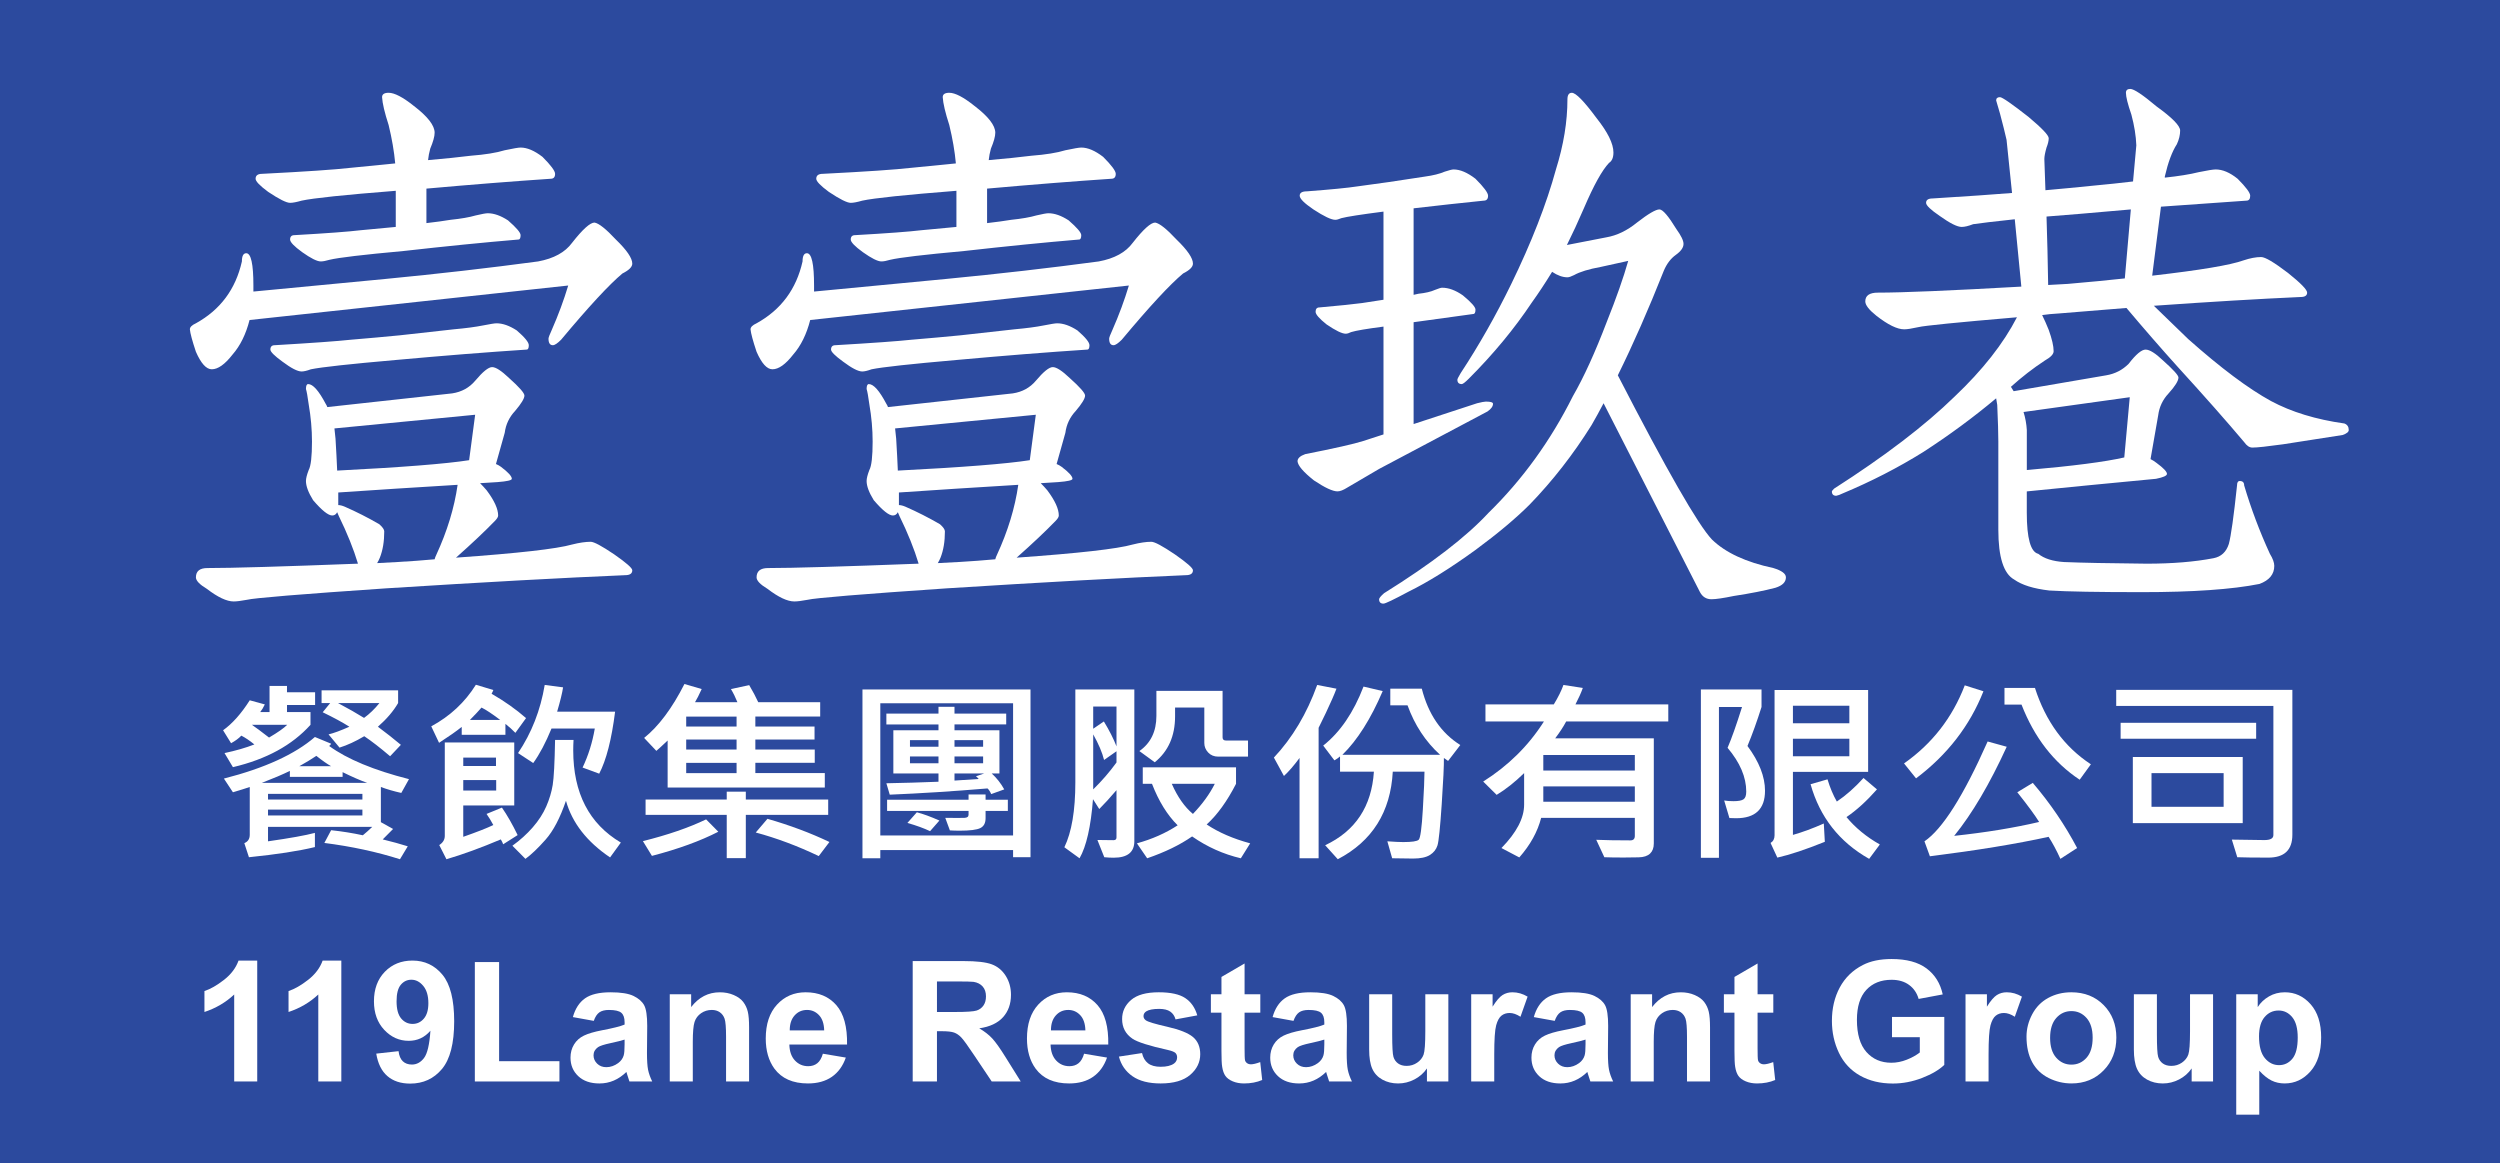<?xml version="1.0" encoding="utf-8"?>
<!-- Generator: Adobe Illustrator 16.0.0, SVG Export Plug-In . SVG Version: 6.00 Build 0)  -->
<!DOCTYPE svg PUBLIC "-//W3C//DTD SVG 1.1//EN" "http://www.w3.org/Graphics/SVG/1.1/DTD/svg11.dtd">
<svg version="1.1" id="圖層_1" xmlns="http://www.w3.org/2000/svg" xmlns:xlink="http://www.w3.org/1999/xlink" x="0px" y="0px"
	 width="267.542px" height="124.5px" viewBox="0 0 267.542 124.5" enable-background="new 0 0 267.542 124.5" xml:space="preserve">
<rect fill="#2C4A9E" width="267.542" height="124.5"/>
<g>
	<g>
		<path fill="#FFFFFF" d="M26.356,27.099c0.507,0,0.762,1.153,0.762,3.457v0.645l14.121-1.348
			c5.664-0.546,11.113-1.172,16.348-1.875c1.679-0.312,2.89-0.976,3.633-1.992c1.132-1.445,1.934-2.168,2.402-2.168
			c0.469,0.079,1.23,0.684,2.285,1.816c1.172,1.133,1.758,1.992,1.758,2.578c0,0.352-0.352,0.703-1.055,1.055
			c-1.406,1.172-3.594,3.536-6.563,7.09c-0.391,0.391-0.684,0.586-0.879,0.586c-0.313,0-0.469-0.234-0.469-0.703
			c0-0.117,0.117-0.429,0.352-0.938c0.703-1.601,1.289-3.183,1.758-4.746l-34.102,3.691c-0.391,1.523-0.996,2.754-1.816,3.691
			c-0.82,1.055-1.563,1.582-2.227,1.582c-0.586,0-1.153-0.625-1.699-1.875c-0.391-1.172-0.606-1.972-0.645-2.402
			c0-0.234,0.214-0.449,0.645-0.645c2.617-1.445,4.257-3.652,4.922-6.621C25.888,27.392,26.043,27.099,26.356,27.099z
			 M32.978,41.103c0.507,0,1.132,0.703,1.875,2.109c0.078,0.117,0.136,0.234,0.176,0.352l13.359-1.465
			c1.015-0.156,1.835-0.605,2.461-1.348c0.82-0.976,1.425-1.465,1.816-1.465c0.39,0,0.996,0.391,1.816,1.172
			c1.093,0.977,1.641,1.602,1.641,1.875c0,0.313-0.333,0.86-0.996,1.641c-0.625,0.665-0.996,1.446-1.113,2.344l-0.938,3.34
			c0.195,0.079,0.371,0.176,0.527,0.293c0.781,0.586,1.172,1.016,1.172,1.289c0,0.157-0.508,0.274-1.523,0.352
			c-0.625,0.04-1.25,0.079-1.875,0.117c0.234,0.234,0.469,0.489,0.703,0.762c0.82,1.094,1.23,1.992,1.23,2.695
			c0,0.157-0.117,0.352-0.352,0.586c-1.055,1.093-2.442,2.402-4.16,3.926c6.64-0.469,10.781-0.938,12.422-1.406
			c0.781-0.196,1.445-0.293,1.992-0.293c0.352,0,1.191,0.449,2.52,1.348c1.289,0.898,1.934,1.465,1.934,1.699
			c0,0.352-0.254,0.527-0.762,0.527c-6.524,0.273-15.04,0.742-25.547,1.406c-9.18,0.625-14.161,1.035-14.941,1.23
			c-0.625,0.117-1.094,0.176-1.406,0.176c-0.743,0-1.699-0.45-2.871-1.348c-0.782-0.469-1.172-0.879-1.172-1.23
			c0-0.665,0.41-0.996,1.23-0.996c2.617,0,7.988-0.157,16.113-0.469c-0.469-1.563-1.153-3.262-2.051-5.098
			c-0.079-0.195-0.137-0.332-0.176-0.41c-0.117,0.234-0.293,0.352-0.527,0.352c-0.43,0-1.113-0.546-2.051-1.641
			c-0.508-0.82-0.762-1.503-0.762-2.051c0-0.273,0.097-0.664,0.293-1.172c0.234-0.429,0.352-1.445,0.352-3.047
			c0-1.289-0.117-2.617-0.352-3.984c-0.117-0.859-0.215-1.406-0.293-1.641C32.743,41.279,32.821,41.103,32.978,41.103z
			 M55.712,15.791c0.703,0,1.484,0.333,2.344,0.996c0.898,0.899,1.348,1.504,1.348,1.816c0,0.352-0.157,0.527-0.469,0.527
			c-4.063,0.274-8.496,0.625-13.301,1.055v3.691c1.015-0.117,1.875-0.234,2.578-0.352c1.132-0.117,2.031-0.273,2.695-0.469
			c0.664-0.156,1.093-0.234,1.289-0.234c0.664,0,1.386,0.254,2.168,0.762c0.898,0.782,1.348,1.309,1.348,1.582
			c0,0.313-0.079,0.469-0.234,0.469c-3.711,0.313-7.813,0.723-12.305,1.23c-4.297,0.391-6.934,0.703-7.91,0.938
			c-0.391,0.117-0.703,0.176-0.938,0.176c-0.391,0-1.055-0.332-1.992-0.996c-0.86-0.625-1.289-1.074-1.289-1.348
			c0-0.312,0.156-0.469,0.469-0.469c3.437-0.195,5.801-0.371,7.09-0.527c1.328-0.117,2.578-0.234,3.75-0.352v-3.867
			c-5.469,0.43-8.829,0.782-10.078,1.055c-0.547,0.157-0.958,0.234-1.23,0.234c-0.391,0-1.172-0.39-2.344-1.172
			c-0.899-0.664-1.348-1.132-1.348-1.406c0-0.352,0.234-0.527,0.703-0.527c4.609-0.234,7.773-0.449,9.492-0.645
			c1.679-0.156,3.261-0.312,4.746-0.469c-0.117-1.289-0.352-2.656-0.703-4.102c-0.43-1.328-0.665-2.324-0.703-2.988
			c0-0.312,0.234-0.469,0.703-0.469c0.625,0,1.523,0.469,2.695,1.406c1.484,1.133,2.227,2.09,2.227,2.871
			c0,0.391-0.157,0.958-0.469,1.699c-0.117,0.43-0.196,0.84-0.234,1.23c1.796-0.156,3.32-0.312,4.57-0.469
			c1.523-0.117,2.734-0.312,3.633-0.586C54.911,15.889,55.478,15.791,55.712,15.791z M53.134,34.599
			c0.664,0,1.386,0.254,2.168,0.762c0.859,0.743,1.289,1.27,1.289,1.582c0,0.313-0.079,0.469-0.234,0.469
			c-4.18,0.274-8.848,0.645-14.004,1.113c-4.922,0.43-7.95,0.762-9.082,0.996c-0.43,0.157-0.762,0.234-0.996,0.234
			c-0.43,0-1.113-0.352-2.051-1.055c-0.86-0.625-1.289-1.055-1.289-1.289c0-0.312,0.156-0.469,0.469-0.469
			c3.984-0.234,6.699-0.429,8.145-0.586c1.875-0.156,3.613-0.312,5.215-0.469c2.382-0.273,4.316-0.488,5.801-0.645
			c1.289-0.117,2.324-0.253,3.105-0.41C52.45,34.678,52.938,34.599,53.134,34.599z M36.083,50.361
			c6.914-0.352,11.621-0.722,14.121-1.113l0.645-4.863L35.79,45.849c0.039,0.391,0.078,0.762,0.117,1.113
			C35.985,48.251,36.043,49.385,36.083,50.361z M40.36,60.263c0.742-0.04,1.465-0.079,2.168-0.117
			c1.406-0.079,2.734-0.176,3.984-0.293c0.039-0.157,0.097-0.313,0.176-0.469c1.172-2.54,1.934-5.039,2.285-7.5
			c-4.532,0.274-8.789,0.547-12.773,0.82v1.348c0.195,0,0.429,0.059,0.703,0.176c1.25,0.547,2.48,1.172,3.691,1.875
			c0.352,0.312,0.527,0.566,0.527,0.762c0,1.093-0.157,2.031-0.469,2.813C40.575,59.872,40.478,60.067,40.36,60.263z"/>
		<path fill="#FFFFFF" d="M86.356,27.099c0.507,0,0.762,1.153,0.762,3.457v0.645l14.121-1.348
			c5.664-0.546,11.113-1.172,16.348-1.875c1.679-0.312,2.89-0.976,3.633-1.992c1.132-1.445,1.934-2.168,2.402-2.168
			c0.469,0.079,1.23,0.684,2.285,1.816c1.172,1.133,1.758,1.992,1.758,2.578c0,0.352-0.352,0.703-1.055,1.055
			c-1.406,1.172-3.594,3.536-6.563,7.09c-0.391,0.391-0.684,0.586-0.879,0.586c-0.313,0-0.469-0.234-0.469-0.703
			c0-0.117,0.117-0.429,0.352-0.938c0.703-1.601,1.289-3.183,1.758-4.746l-34.102,3.691c-0.391,1.523-0.996,2.754-1.816,3.691
			c-0.82,1.055-1.563,1.582-2.227,1.582c-0.586,0-1.153-0.625-1.699-1.875c-0.391-1.172-0.606-1.972-0.645-2.402
			c0-0.234,0.214-0.449,0.645-0.645c2.617-1.445,4.257-3.652,4.922-6.621C85.888,27.392,86.043,27.099,86.356,27.099z
			 M92.978,41.103c0.507,0,1.132,0.703,1.875,2.109c0.078,0.117,0.136,0.234,0.176,0.352l13.359-1.465
			c1.015-0.156,1.835-0.605,2.461-1.348c0.82-0.976,1.425-1.465,1.816-1.465c0.39,0,0.996,0.391,1.816,1.172
			c1.093,0.977,1.641,1.602,1.641,1.875c0,0.313-0.333,0.86-0.996,1.641c-0.625,0.665-0.996,1.446-1.113,2.344l-0.938,3.34
			c0.195,0.079,0.371,0.176,0.527,0.293c0.781,0.586,1.172,1.016,1.172,1.289c0,0.157-0.508,0.274-1.523,0.352
			c-0.625,0.04-1.25,0.079-1.875,0.117c0.234,0.234,0.469,0.489,0.703,0.762c0.82,1.094,1.23,1.992,1.23,2.695
			c0,0.157-0.117,0.352-0.352,0.586c-1.055,1.093-2.442,2.402-4.16,3.926c6.64-0.469,10.781-0.938,12.422-1.406
			c0.781-0.196,1.445-0.293,1.992-0.293c0.352,0,1.191,0.449,2.52,1.348c1.289,0.898,1.934,1.465,1.934,1.699
			c0,0.352-0.254,0.527-0.762,0.527c-6.524,0.273-15.04,0.742-25.547,1.406c-9.18,0.625-14.161,1.035-14.941,1.23
			c-0.625,0.117-1.094,0.176-1.406,0.176c-0.743,0-1.699-0.45-2.871-1.348c-0.782-0.469-1.172-0.879-1.172-1.23
			c0-0.665,0.41-0.996,1.23-0.996c2.617,0,7.988-0.157,16.113-0.469c-0.469-1.563-1.153-3.262-2.051-5.098
			c-0.079-0.195-0.137-0.332-0.176-0.41c-0.117,0.234-0.293,0.352-0.527,0.352c-0.43,0-1.113-0.546-2.051-1.641
			c-0.508-0.82-0.762-1.503-0.762-2.051c0-0.273,0.097-0.664,0.293-1.172c0.234-0.429,0.352-1.445,0.352-3.047
			c0-1.289-0.117-2.617-0.352-3.984c-0.117-0.859-0.215-1.406-0.293-1.641C92.743,41.279,92.821,41.103,92.978,41.103z
			 M115.712,15.791c0.703,0,1.484,0.333,2.344,0.996c0.898,0.899,1.348,1.504,1.348,1.816c0,0.352-0.157,0.527-0.469,0.527
			c-4.063,0.274-8.496,0.625-13.301,1.055v3.691c1.015-0.117,1.875-0.234,2.578-0.352c1.132-0.117,2.031-0.273,2.695-0.469
			c0.664-0.156,1.093-0.234,1.289-0.234c0.664,0,1.386,0.254,2.168,0.762c0.898,0.782,1.348,1.309,1.348,1.582
			c0,0.313-0.079,0.469-0.234,0.469c-3.711,0.313-7.813,0.723-12.305,1.23c-4.297,0.391-6.934,0.703-7.91,0.938
			c-0.391,0.117-0.703,0.176-0.938,0.176c-0.391,0-1.055-0.332-1.992-0.996c-0.86-0.625-1.289-1.074-1.289-1.348
			c0-0.312,0.156-0.469,0.469-0.469c3.437-0.195,5.801-0.371,7.09-0.527c1.328-0.117,2.578-0.234,3.75-0.352v-3.867
			c-5.469,0.43-8.829,0.782-10.078,1.055c-0.547,0.157-0.958,0.234-1.23,0.234c-0.391,0-1.172-0.39-2.344-1.172
			c-0.899-0.664-1.348-1.132-1.348-1.406c0-0.352,0.234-0.527,0.703-0.527c4.609-0.234,7.773-0.449,9.492-0.645
			c1.679-0.156,3.261-0.312,4.746-0.469c-0.117-1.289-0.352-2.656-0.703-4.102c-0.43-1.328-0.665-2.324-0.703-2.988
			c0-0.312,0.234-0.469,0.703-0.469c0.625,0,1.523,0.469,2.695,1.406c1.484,1.133,2.227,2.09,2.227,2.871
			c0,0.391-0.157,0.958-0.469,1.699c-0.117,0.43-0.196,0.84-0.234,1.23c1.796-0.156,3.32-0.312,4.57-0.469
			c1.523-0.117,2.734-0.312,3.633-0.586C114.911,15.889,115.478,15.791,115.712,15.791z M113.134,34.599
			c0.664,0,1.386,0.254,2.168,0.762c0.859,0.743,1.289,1.27,1.289,1.582c0,0.313-0.079,0.469-0.234,0.469
			c-4.18,0.274-8.848,0.645-14.004,1.113c-4.922,0.43-7.95,0.762-9.082,0.996c-0.43,0.157-0.762,0.234-0.996,0.234
			c-0.43,0-1.113-0.352-2.051-1.055c-0.86-0.625-1.289-1.055-1.289-1.289c0-0.312,0.156-0.469,0.469-0.469
			c3.984-0.234,6.699-0.429,8.145-0.586c1.875-0.156,3.613-0.312,5.215-0.469c2.382-0.273,4.316-0.488,5.801-0.645
			c1.289-0.117,2.324-0.253,3.105-0.41C112.45,34.678,112.938,34.599,113.134,34.599z M96.083,50.361
			c6.914-0.352,11.621-0.722,14.121-1.113l0.645-4.863L95.79,45.849c0.039,0.391,0.078,0.762,0.117,1.113
			C95.985,48.251,96.043,49.385,96.083,50.361z M100.36,60.263c0.742-0.04,1.465-0.079,2.168-0.117
			c1.406-0.079,2.734-0.176,3.984-0.293c0.039-0.157,0.097-0.313,0.176-0.469c1.172-2.54,1.934-5.039,2.285-7.5
			c-4.532,0.274-8.789,0.547-12.773,0.82v1.348c0.195,0,0.429,0.059,0.703,0.176c1.25,0.547,2.48,1.172,3.691,1.875
			c0.352,0.312,0.527,0.566,0.527,0.762c0,1.093-0.157,2.031-0.469,2.813C100.575,59.872,100.478,60.067,100.36,60.263z"/>
		<path fill="#FFFFFF" d="M155.556,18.134c0.703,0,1.484,0.333,2.344,0.996c0.898,0.899,1.348,1.504,1.348,1.816
			c0,0.352-0.157,0.527-0.469,0.527c-2.305,0.234-4.805,0.508-7.5,0.82v9.258c0.195-0.039,0.371-0.078,0.527-0.117
			c0.742-0.078,1.328-0.214,1.758-0.41c0.39-0.156,0.645-0.234,0.762-0.234c0.703,0,1.445,0.274,2.227,0.82
			c0.898,0.743,1.348,1.25,1.348,1.523c0,0.313-0.079,0.469-0.234,0.469c-1.954,0.274-4.083,0.567-6.387,0.879V45.38l6.797-2.227
			c0.469-0.117,0.781-0.176,0.938-0.176c0.507,0,0.762,0.079,0.762,0.234c0,0.274-0.196,0.547-0.586,0.82l-11.602,6.152
			c-1.446,0.86-2.578,1.523-3.398,1.992c-0.43,0.274-0.782,0.41-1.055,0.41c-0.508,0-1.348-0.39-2.52-1.172
			c-1.133-0.898-1.719-1.582-1.758-2.051c0-0.312,0.273-0.566,0.82-0.762c3.164-0.625,5.234-1.093,6.211-1.406l2.168-0.703V34.951
			c-1.797,0.234-2.95,0.43-3.457,0.586c-0.234,0.117-0.43,0.176-0.586,0.176c-0.391,0-1.075-0.332-2.051-0.996
			c-0.782-0.625-1.172-1.074-1.172-1.348c0-0.312,0.136-0.469,0.41-0.469c2.187-0.195,3.71-0.352,4.57-0.469
			c0.781-0.117,1.542-0.234,2.285-0.352v-9.434c-2.422,0.313-3.926,0.547-4.512,0.703c-0.274,0.117-0.489,0.176-0.645,0.176
			c-0.43,0-1.211-0.371-2.344-1.113c-0.977-0.664-1.465-1.152-1.465-1.465c0-0.312,0.253-0.469,0.762-0.469
			c2.578-0.195,4.375-0.371,5.391-0.527c1.172-0.156,2.304-0.312,3.398-0.469c1.601-0.234,2.89-0.429,3.867-0.586
			c0.859-0.117,1.562-0.293,2.109-0.527C155.087,18.213,155.399,18.134,155.556,18.134z M168.212,9.931
			c0.429,0,1.308,0.899,2.637,2.695c1.21,1.523,1.816,2.754,1.816,3.691c0,0.547-0.157,0.918-0.469,1.113
			c-0.743,0.782-1.641,2.402-2.695,4.863c-0.625,1.446-1.23,2.754-1.816,3.926c1.601-0.312,3.007-0.586,4.219-0.82
			c1.132-0.195,2.227-0.722,3.281-1.582c1.21-0.938,2.011-1.406,2.402-1.406c0.352,0,0.957,0.703,1.816,2.109
			c0.507,0.703,0.762,1.23,0.762,1.582c0,0.391-0.274,0.782-0.82,1.172c-0.547,0.391-0.977,0.958-1.289,1.699
			c-1.641,4.141-3.281,7.872-4.922,11.191c5.234,10.157,8.593,16.015,10.078,17.578c1.445,1.406,3.633,2.421,6.563,3.047
			c0.898,0.273,1.348,0.605,1.348,0.996c0,0.507-0.372,0.879-1.113,1.113c-1.172,0.312-2.657,0.605-4.453,0.879
			c-1.133,0.234-1.934,0.352-2.402,0.352c-0.547,0-0.958-0.254-1.23-0.762L171.61,43.154c-0.43,0.82-0.86,1.602-1.289,2.344
			c-1.954,3.125-4.16,5.958-6.621,8.496c-1.485,1.484-3.418,3.105-5.801,4.863c-2.695,1.953-5.079,3.437-7.148,4.453
			c-1.602,0.859-2.5,1.289-2.695,1.289c-0.313,0-0.469-0.157-0.469-0.469c0-0.117,0.176-0.333,0.527-0.645
			c5.078-3.164,8.808-6.035,11.191-8.613c3.633-3.554,6.64-7.714,9.023-12.48c1.172-2.031,2.382-4.688,3.633-7.969
			c1.015-2.539,1.777-4.707,2.285-6.504c-0.899,0.196-1.875,0.41-2.93,0.645c-1.289,0.234-2.247,0.527-2.871,0.879
			c-0.313,0.157-0.547,0.234-0.703,0.234c-0.508,0-1.055-0.195-1.641-0.586c-0.743,1.211-1.465,2.305-2.168,3.281
			c-1.875,2.813-4.122,5.528-6.738,8.145c-0.391,0.391-0.645,0.586-0.762,0.586c-0.313,0-0.469-0.156-0.469-0.469
			c0-0.078,0.117-0.312,0.352-0.703c1.953-2.968,3.75-6.132,5.391-9.492c2.187-4.492,3.789-8.593,4.805-12.305
			c0.82-2.617,1.23-5.117,1.23-7.5C167.743,10.166,167.899,9.931,168.212,9.931z"/>
		<path fill="#FFFFFF" d="M237.118,18.134c0.741,0,1.523,0.333,2.344,0.996c0.898,0.899,1.348,1.504,1.348,1.816
			c0,0.352-0.138,0.527-0.41,0.527c-2.892,0.196-5.938,0.41-9.141,0.645l-0.938,7.383c5.117-0.586,8.379-1.132,9.785-1.641
			c0.703-0.234,1.327-0.352,1.875-0.352c0.43,0,1.386,0.567,2.871,1.699c1.367,1.094,2.051,1.797,2.051,2.109
			c0,0.313-0.234,0.469-0.703,0.469c-4.375,0.196-9.609,0.508-15.703,0.938c1.133,1.094,2.363,2.285,3.691,3.574
			c3.477,3.086,6.425,5.293,8.848,6.621c2.188,1.172,4.805,1.973,7.852,2.402c0.313,0.117,0.469,0.352,0.469,0.703
			c0,0.196-0.215,0.372-0.645,0.527c-1.485,0.234-3.613,0.567-6.387,0.996c-1.68,0.234-2.774,0.352-3.281,0.352
			c-0.313,0-0.606-0.195-0.879-0.586c-1.875-2.227-4.239-4.902-7.09-8.027c-1.797-1.992-3.633-4.102-5.508-6.328
			c-2.344,0.196-4.746,0.391-7.207,0.586c-0.703,0.04-1.31,0.098-1.816,0.176c0.234,0.469,0.469,0.996,0.703,1.582
			c0.352,0.977,0.527,1.739,0.527,2.285c0,0.313-0.313,0.645-0.938,0.996c-1.251,0.82-2.461,1.758-3.633,2.813
			c0.117,0.196,0.214,0.352,0.293,0.469l9.902-1.699c0.938-0.156,1.737-0.566,2.402-1.23c0.781-1.015,1.386-1.523,1.816-1.523
			c0.43,0,1.055,0.391,1.875,1.172c1.093,0.977,1.641,1.582,1.641,1.816c0,0.352-0.352,0.918-1.055,1.699
			c-0.625,0.665-0.996,1.446-1.113,2.344l-0.82,4.688c0.234,0.117,0.448,0.254,0.645,0.41c0.741,0.547,1.113,0.938,1.113,1.172
			c0,0.196-0.391,0.372-1.172,0.527c-4.961,0.469-9.571,0.918-13.828,1.348v2.285c0,2.734,0.41,4.199,1.23,4.395
			c0.624,0.507,1.543,0.8,2.754,0.879c1.836,0.078,4.784,0.136,8.848,0.176c2.733,0,5.117-0.196,7.148-0.586
			c0.82-0.157,1.367-0.665,1.641-1.523c0.234-0.86,0.527-2.949,0.879-6.27c0-0.312,0.097-0.469,0.293-0.469
			c0.313,0,0.469,0.157,0.469,0.469c0.741,2.5,1.66,4.941,2.754,7.324c0.313,0.507,0.469,0.938,0.469,1.289
			c0,0.898-0.527,1.542-1.582,1.934c-2.93,0.586-7.129,0.879-12.598,0.879c-4.649,0-7.949-0.059-9.902-0.176
			c-1.68-0.196-2.93-0.586-3.75-1.172c-1.134-0.625-1.699-2.402-1.699-5.332v-9.434c0-0.859-0.039-2.168-0.117-3.926
			c-0.039-0.234-0.079-0.469-0.117-0.703c-2.423,2.032-5.02,3.946-7.793,5.742c-2.695,1.68-5.586,3.164-8.672,4.453
			c-0.234,0.117-0.45,0.196-0.645,0.234c-0.313,0-0.469-0.156-0.469-0.469c0-0.039,0.078-0.136,0.234-0.293
			c5.429-3.476,9.727-6.757,12.891-9.844c3.008-2.851,5.234-5.684,6.68-8.496c-6.407,0.547-9.923,0.899-10.547,1.055
			c-0.703,0.157-1.211,0.234-1.523,0.234c-0.743,0-1.739-0.488-2.988-1.465c-0.782-0.625-1.172-1.132-1.172-1.523
			c0-0.625,0.449-0.938,1.348-0.938c2.617,0,7.734-0.214,15.352-0.645c-0.234-2.5-0.469-4.902-0.703-7.207
			c-2.188,0.234-3.672,0.41-4.453,0.527c-0.508,0.196-0.918,0.293-1.23,0.293c-0.469,0-1.251-0.39-2.344-1.172
			c-0.977-0.664-1.465-1.132-1.465-1.406c0-0.312,0.234-0.469,0.703-0.469c3.75-0.234,6.582-0.429,8.496-0.586
			c-0.196-1.953-0.391-3.847-0.586-5.684c-0.156-0.703-0.391-1.641-0.703-2.813l-0.41-1.406c0-0.234,0.137-0.352,0.41-0.352
			c0.234,0,1.25,0.703,3.047,2.109c1.444,1.211,2.168,1.973,2.168,2.285c0,0.274-0.079,0.606-0.234,0.996
			c-0.156,0.547-0.234,0.958-0.234,1.23c0.038,1.055,0.078,2.168,0.117,3.34c1.758-0.156,3.398-0.312,4.922-0.469
			c1.679-0.156,3.164-0.312,4.453-0.469l0.352-3.867c-0.039-1.015-0.215-2.109-0.527-3.281c-0.391-1.132-0.586-1.914-0.586-2.344
			c0-0.273,0.155-0.41,0.469-0.41c0.39,0,1.327,0.625,2.813,1.875c1.679,1.211,2.52,2.071,2.52,2.578
			c0,0.469-0.117,0.958-0.352,1.465c-0.508,0.782-0.938,1.934-1.289,3.457v0.117c1.484-0.156,2.695-0.352,3.633-0.586
			C236.239,18.232,236.845,18.134,237.118,18.134z M216.552,44.091c0.195,0.625,0.313,1.27,0.352,1.934v4.277
			c4.922-0.429,8.398-0.879,10.43-1.348l0.586-6.445L216.552,44.091z M219.188,30.498c0.781-0.039,1.484-0.078,2.109-0.117
			c2.265-0.195,4.297-0.39,6.094-0.586l0.645-7.383c-1.758,0.157-3.555,0.313-5.391,0.469c-1.328,0.117-2.54,0.215-3.633,0.293
			C219.091,25.596,219.149,28.037,219.188,30.498z"/>
	</g>
</g>
<g>
	<g>
		<path fill="#FFFFFF" d="M33.722,75.444h-3.008v0.759h2.514v1.364c-1.961,2.181-4.729,3.691-8.301,4.532l-0.9-1.507
			c1.193-0.253,2.258-0.561,3.195-0.923c-0.49-0.403-0.955-0.718-1.395-0.943c-0.271,0.287-0.637,0.557-1.098,0.81l-0.856-1.384
			c1.002-0.718,1.954-1.788,2.854-3.209l1.614,0.441c-0.154,0.328-0.318,0.602-0.494,0.82h0.999v-2.799h1.867v0.677h3.008V75.444z
			 M43.768,83.381l-0.823,1.477c-0.798-0.178-1.526-0.39-2.185-0.636v3.763l1.307,0.728l-1.109,1.118
			c1.01,0.246,1.903,0.492,2.679,0.738l-0.834,1.384c-2.496-0.793-5.193-1.374-8.092-1.743l0.725-1.364
			c1.156,0.123,2.288,0.304,3.393,0.543c0.344-0.28,0.681-0.581,1.01-0.902H28.682v1.548c2.35-0.335,4.022-0.636,5.018-0.902v1.518
			c-1.742,0.424-4.095,0.786-7.06,1.087l-0.494-1.507c0.388-0.157,0.582-0.458,0.582-0.902v-5.106
			c-0.461,0.157-1.062,0.345-1.801,0.564l-0.966-1.466c4.355-1.114,7.602-2.598,9.739-4.45l1.735,0.718
			c-0.015,0.055-0.084,0.137-0.208,0.246C37.158,81.241,40.006,82.424,43.768,83.381z M30.735,77.567h-3.777
			c0.366,0.246,0.978,0.701,1.834,1.364C29.736,78.377,30.384,77.922,30.735,77.567z M39.299,83.781
			c-0.732-0.26-1.61-0.643-2.635-1.148v0.502h-5.644v-0.636c-0.747,0.369-1.75,0.796-3.008,1.282H39.299z M38.783,85.565V84.96
			H28.682v0.605H38.783z M38.783,87.267v-0.625H28.682v0.625H38.783z M35.435,81.997c-0.417-0.232-0.944-0.602-1.581-1.107
			c-0.461,0.314-1.069,0.684-1.823,1.107H35.435z M42.901,79.71l-1.153,1.22c-1.076-0.916-1.999-1.63-2.767-2.143
			c-0.93,0.554-1.812,0.96-2.646,1.22l-1.175-1.415c0.549-0.13,1.292-0.403,2.229-0.82c-0.718-0.458-1.669-0.974-2.855-1.548
			l0.802-0.984h-0.922v-1.364h8.191v1.364c-0.505,0.868-1.227,1.712-2.163,2.533C41.349,78.449,42.168,79.095,42.901,79.71z
			 M40.606,75.239H36.17c1.12,0.595,2.049,1.125,2.789,1.589C39.552,76.398,40.101,75.868,40.606,75.239z"/>
		<path fill="#FFFFFF" d="M56.296,76.849l-1.142,1.579c-0.292-0.308-0.647-0.629-1.065-0.964v1.169h-4.677v-0.841
			c-0.571,0.458-1.38,1.025-2.426,1.702l-0.834-1.764c2.013-1.087,3.604-2.57,4.776-4.45l1.867,0.564
			c-0.044,0.123-0.106,0.256-0.187,0.4C53.998,75.044,55.227,75.913,56.296,76.849z M55.396,89.369l-1.548,0.984
			c-0.052-0.157-0.136-0.332-0.253-0.523c-2.115,0.896-4.055,1.603-5.819,2.123l-0.769-1.518c0.396-0.253,0.593-0.581,0.593-0.984
			v-9.998h7.433v6.747h-5.457v3.353c1.464-0.513,2.537-0.933,3.217-1.261c-0.227-0.431-0.469-0.827-0.725-1.189l1.647-0.677
			C54.279,87.24,54.839,88.221,55.396,89.369z M53.079,81.976v-0.902h-3.502v0.902H53.079z M53.101,84.601v-1.118h-3.524v1.118
			H53.101z M53.529,77.044c-0.856-0.649-1.522-1.09-1.998-1.323c-0.286,0.335-0.699,0.776-1.241,1.323H53.529z M66.441,90.169
			l-1.153,1.589c-2.481-1.675-4.055-3.695-4.721-6.06c-0.629,1.839-1.354,3.222-2.174,4.148c-0.82,0.926-1.541,1.615-2.163,2.066
			l-1.395-1.405c0.82-0.588,1.544-1.242,2.174-1.964c0.629-0.721,1.112-1.468,1.449-2.24c0.336-0.772,0.567-1.54,0.691-2.302
			s0.209-2.367,0.253-4.814h1.976c-0.022,0.383-0.033,0.755-0.033,1.118C61.347,84.871,63.044,88.159,66.441,90.169z M65.826,76.162
			c-0.373,2.967-0.94,5.178-1.702,6.634l-1.779-0.656c0.615-1.285,1.05-2.676,1.307-4.173h-4.633
			c-0.623,1.518-1.274,2.748-1.955,3.691l-1.625-1.066c1.449-2.153,2.401-4.583,2.854-7.291l1.966,0.256
			c-0.088,0.595-0.3,1.463-0.637,2.604H65.826z"/>
		<path fill="#FFFFFF" d="M76.872,89.01c-1.932,0.991-4.3,1.853-7.104,2.584l-0.966-1.579c2.679-0.67,4.934-1.446,6.763-2.328
			L76.872,89.01z M88.269,84.283H71.448v-5.035c-0.717,0.677-1.12,1.046-1.208,1.107l-1.307-1.384
			c1.559-1.251,2.997-3.175,4.315-5.773l1.845,0.543c-0.293,0.643-0.531,1.111-0.714,1.405h4.535
			c-0.198-0.499-0.428-0.967-0.692-1.405l1.955-0.42c0.402,0.684,0.725,1.292,0.966,1.825h6.631v1.538h-6.939v1.066h6.335v1.395
			h-6.335v1.066h6.357v1.425h-6.357v1.097h7.433V84.283z M88.631,87.206h-8.816v4.625h-2.042v-4.625h-8.685v-1.641h8.685v-0.841
			h2.042v0.841h8.816V87.206z M78.826,77.751v-1.066h-5.391v1.066H78.826z M78.826,80.212v-1.066h-5.391v1.066H78.826z
			 M78.826,82.735v-1.097h-5.391v1.097H78.826z M88.763,90.107l-1.142,1.507c-2.262-1.08-4.509-1.921-6.742-2.522l1.251-1.466
			C84.532,88.316,86.743,89.144,88.763,90.107z"/>
		<path fill="#FFFFFF" d="M110.283,91.738h-1.866v-0.769H94.208v0.882h-1.91V73.783h17.984V91.738z M108.417,89.41V75.26H94.208
			v14.15H108.417z M107.681,77.526h-5.534v0.625h4.809v4.625h-0.824c0.527,0.479,0.974,1.046,1.34,1.702l-1.395,0.502
			c-0.125-0.28-0.256-0.482-0.396-0.605c-3.674,0.308-7.162,0.53-10.463,0.667l-0.362-1.22c1.837-0.034,3.696-0.089,5.578-0.164
			v-0.882h-4.831v-4.625h4.831v-0.625h-5.578v-1.159h5.578v-0.728h1.713v0.728h5.534V77.526z M107.856,86.785h-2.383v0.779
			c0,0.52-0.188,0.872-0.565,1.056s-1.111,0.277-2.201,0.277c-0.388,0-0.74-0.01-1.054-0.031l-0.494-1.343
			c1.098,0.014,1.788,0.014,2.07,0s0.423-0.126,0.423-0.338v-0.4h-8.718v-1.2h8.718v-0.564h1.822v0.564h2.383V86.785z
			 M100.533,87.811l-0.999,1.138c-0.644-0.308-1.453-0.602-2.426-0.882l1.01-1.138C98.783,87.1,99.589,87.394,100.533,87.811z
			 M100.434,79.915v-0.708h-3.052v0.708H100.434z M100.434,81.679v-0.728h-3.052v0.728H100.434z M105.21,79.915v-0.708h-3.063v0.708
			H105.21z M105.21,81.679v-0.728h-3.063v0.728H105.21z M105.32,82.776h-3.173v0.759l2.591-0.174
			c-0.117-0.137-0.216-0.232-0.296-0.287L105.32,82.776z"/>
		<path fill="#FFFFFF" d="M121.394,90.015c0,1.183-0.735,1.774-2.207,1.774c-0.322,0-0.659-0.017-1.01-0.051l-0.736-1.846
			c0.271,0.014,0.846,0.021,1.724,0.021c0.212,0,0.318-0.096,0.318-0.287V84.56c-0.688,0.807-1.303,1.48-1.845,2.02l-0.67-1.056
			c-0.227,2.939-0.706,5.048-1.438,6.327l-1.625-1.179c0.783-1.62,1.175-3.938,1.175-6.952v-9.936h6.313V90.015z M119.484,79.874
			v-4.266h-2.493v2.379l1.142-0.779C118.726,78.186,119.176,79.074,119.484,79.874z M119.484,81.597v-1.2l-1.329,0.933
			c-0.198-0.8-0.586-1.712-1.164-2.738v5.886C117.921,83.569,118.752,82.608,119.484,81.597z M133.791,90.251l-1,1.6
			c-1.866-0.438-3.605-1.217-5.215-2.338c-1.295,0.902-2.898,1.682-4.809,2.338l-1.098-1.6c1.617-0.444,3.07-1.087,4.359-1.928
			c-1.105-1.094-2.021-2.574-2.745-4.44h-0.988V82.12h9.98v1.764c-0.952,1.859-1.998,3.309-3.14,4.348
			C130.416,89.085,131.968,89.759,133.791,90.251z M133.56,80.971h-3.195c-0.439,0-0.796-0.147-1.071-0.441
			c-0.274-0.294-0.412-0.632-0.412-1.015v-3.794h-3.129v0.943c0,2.099-0.725,3.736-2.174,4.912l-1.647-1.2
			c1.215-0.848,1.823-2.105,1.823-3.773v-2.666h7.082v4.973c0,0.226,0.121,0.338,0.362,0.338h2.36V80.971z M130.002,83.883h-4.601
			c0.615,1.401,1.369,2.475,2.262,3.22C128.674,86.05,129.453,84.977,130.002,83.883z"/>
		<path fill="#FFFFFF" d="M143.024,73.701c-0.241,0.643-0.619,1.504-1.131,2.584l-0.779,1.6v13.966h-2.042V81.115
			c-0.6,0.813-1.156,1.456-1.669,1.928l-1.076-1.969c1.983-2.112,3.528-4.703,4.633-7.772L143.024,73.701z M156.277,79.73
			l-1.307,1.702l-0.45-0.318c0.015,0.772-0.063,2.418-0.231,4.938s-0.32,3.994-0.456,4.424c-0.135,0.431-0.406,0.772-0.813,1.025
			s-1.004,0.379-1.795,0.379c-0.454,0-1.201-0.01-2.24-0.031l-0.516-1.815c0.739,0.055,1.307,0.082,1.702,0.082
			c0.922,0,1.473-0.082,1.652-0.246s0.328-1.248,0.445-3.25s0.176-3.35,0.176-4.04h-3.393c-0.234,4.32-2.196,7.444-5.885,9.372
			l-1.351-1.497c3.235-1.524,4.974-4.149,5.215-7.875h-3.624v-1.63c-0.139,0.13-0.34,0.27-0.604,0.42l-1.197-1.579
			c1.808-1.429,3.246-3.534,4.315-6.316l2.053,0.482c-1.274,2.98-2.712,5.253-4.315,6.819h10.453
			c-1.559-1.422-2.72-3.186-3.48-5.291h-1.845v-1.784h3.371C152.855,76.436,154.228,78.445,156.277,79.73z"/>
		<path fill="#FFFFFF" d="M178.533,77.208h-10.925c-0.292,0.554-0.685,1.155-1.175,1.805h10.552v11.259
			c0,0.465-0.134,0.824-0.401,1.077s-0.672,0.386-1.213,0.4s-1.076,0.021-1.603,0.021c-0.842,0-1.533-0.01-2.075-0.031l-0.867-1.866
			c0.951,0.041,2.17,0.062,3.656,0.062c0.314,0,0.472-0.161,0.472-0.482v-1.928h-10.024c-0.381,1.483-1.16,2.895-2.339,4.235
			l-1.911-1.005c1.618-1.654,2.427-3.203,2.427-4.645v-3.374c-0.996,0.971-1.977,1.747-2.942,2.328l-1.438-1.425
			c2.686-1.695,4.853-3.838,6.5-6.429h-6.258v-1.825h7.313c0.476-0.786,0.819-1.48,1.032-2.082l2.075,0.318
			c-0.19,0.533-0.454,1.121-0.791,1.764h9.937V77.208z M174.954,82.458v-1.661h-9.794v1.661H174.954z M174.954,85.801V84.16h-9.794
			v1.641H174.954z"/>
		<path fill="#FFFFFF" d="M187.009,79.833c1.251,1.688,1.877,3.285,1.877,4.789c0,1.962-1.032,2.943-3.096,2.943
			c-0.22,0-0.458-0.007-0.714-0.021l-0.56-1.876c0.286,0.048,0.619,0.072,1,0.072c0.527,0,0.885-0.068,1.076-0.205
			s0.286-0.41,0.286-0.82c0-1.545-0.666-3.107-1.999-4.686c0.425-0.978,0.94-2.434,1.548-4.368h-2.471v16.14h-1.932V73.783h6.489
			v1.876C188.03,77.191,187.529,78.582,187.009,79.833z M199.921,82.602h-8.048v6.747c1.032-0.294,2.134-0.701,3.305-1.22
			l0.109,1.958c-2.027,0.82-3.722,1.384-5.083,1.692l-0.725-1.569c0.286-0.171,0.428-0.444,0.428-0.82V73.845h10.014V82.602z
			 M197.912,77.403v-1.876h-6.039v1.876H197.912z M197.912,80.93v-1.876h-6.039v1.876H197.912z M201.173,90.374l-1.142,1.538
			c-3.192-1.805-5.281-4.467-6.27-7.988l1.812-0.523c0.271,0.896,0.604,1.688,0.999,2.379c0.974-0.656,1.925-1.497,2.855-2.522
			l1.438,1.22c-1.113,1.258-2.2,2.246-3.261,2.963C198.549,88.583,199.738,89.561,201.173,90.374z"/>
		<path fill="#FFFFFF" d="M212.262,73.978c-1.464,3.698-3.869,6.805-7.213,9.321l-1.285-1.6c3.008-2.112,5.175-4.898,6.5-8.357
			L212.262,73.978z M222.287,90.753l-1.79,1.159c-0.417-0.916-0.838-1.702-1.263-2.358c-3.462,0.759-7.697,1.453-12.704,2.082
			l-0.582-1.6c1.925-1.299,4.179-4.86,6.763-10.685l2.042,0.564c-1.823,3.985-3.697,7.164-5.622,9.536
			c3.374-0.362,6.405-0.858,9.091-1.487c-0.454-0.731-1.233-1.791-2.338-3.179l1.658-1.005
			C219.41,85.968,220.991,88.292,222.287,90.753z M223.758,81.792l-1.197,1.651c-2.781-1.839-4.856-4.519-6.225-8.039h-1.823v-1.784
			h3.261C218.923,77.201,220.918,79.925,223.758,81.792z"/>
		<path fill="#FFFFFF" d="M245.322,89.328c0,1.634-0.856,2.451-2.569,2.451c-1.515,0-2.624-0.014-3.327-0.041l-0.582-1.887
			c1.669,0.034,2.829,0.051,3.48,0.051c0.644,0,0.966-0.178,0.966-0.533V75.547H226.47v-1.723h18.852V89.328z M241.446,79.054
			h-14.504v-1.702h14.504V79.054z M240.008,88.087h-11.759v-7.075h11.759V88.087z M237.966,86.344v-3.609h-7.719v3.609H237.966z"/>
	</g>
</g>
<g>
	<g>
		<path fill="#FFFFFF" d="M27.528,115.736h-2.465v-9.308c-0.9,0.844-1.962,1.468-3.184,1.872v-2.241
			c0.643-0.211,1.342-0.611,2.097-1.2c0.754-0.589,1.271-1.276,1.552-2.061h2V115.736z"/>
		<path fill="#FFFFFF" d="M36.528,115.736h-2.465v-9.308c-0.9,0.844-1.962,1.468-3.184,1.872v-2.241
			c0.643-0.211,1.342-0.611,2.097-1.2c0.754-0.589,1.271-1.276,1.552-2.061h2V115.736z"/>
		<path fill="#FFFFFF" d="M40.265,112.756l2.386-0.264c0.058,0.486,0.21,0.847,0.456,1.081s0.57,0.352,0.974,0.352
			c0.509,0,0.941-0.234,1.298-0.703c0.356-0.469,0.584-1.441,0.684-2.918c-0.62,0.721-1.395,1.081-2.325,1.081
			c-1.012,0-1.884-0.391-2.618-1.173s-1.101-1.8-1.101-3.054c0-1.307,0.387-2.36,1.162-3.16s1.762-1.2,2.96-1.2
			c1.304,0,2.374,0.505,3.21,1.516c0.836,1.011,1.254,2.673,1.254,4.988c0,2.355-0.436,4.055-1.307,5.098
			c-0.872,1.043-2.006,1.564-3.403,1.564c-1.006,0-1.819-0.268-2.438-0.804C40.837,114.624,40.44,113.823,40.265,112.756z
			 M45.843,107.36c0-0.797-0.183-1.415-0.548-1.854c-0.366-0.439-0.788-0.659-1.268-0.659c-0.456,0-0.834,0.18-1.136,0.541
			s-0.452,0.951-0.452,1.771c0,0.832,0.164,1.443,0.491,1.833c0.327,0.39,0.737,0.584,1.228,0.584c0.474,0,0.873-0.188,1.197-0.563
			C45.681,108.637,45.843,108.086,45.843,107.36z"/>
		<path fill="#FFFFFF" d="M50.816,115.736v-12.779h2.597v10.608h6.456v2.171H50.816z"/>
		<path fill="#FFFFFF" d="M63.544,109.25l-2.237-0.404c0.251-0.902,0.685-1.57,1.298-2.004s1.526-0.65,2.737-0.65
			c1.099,0,1.918,0.13,2.456,0.391c0.538,0.261,0.917,0.592,1.136,0.993s0.329,1.138,0.329,2.21l-0.026,2.883
			c0,0.82,0.04,1.425,0.118,1.815c0.079,0.39,0.227,0.807,0.443,1.252h-2.438c-0.064-0.164-0.143-0.407-0.237-0.729
			c-0.041-0.146-0.07-0.243-0.087-0.29c-0.421,0.41-0.872,0.718-1.351,0.923s-0.991,0.308-1.535,0.308
			c-0.959,0-1.715-0.261-2.268-0.782s-0.829-1.181-0.829-1.978c0-0.527,0.126-0.998,0.377-1.411s0.604-0.729,1.057-0.949
			s1.107-0.412,1.96-0.576c1.152-0.217,1.95-0.419,2.395-0.606v-0.246c0-0.475-0.117-0.813-0.351-1.015s-0.675-0.303-1.325-0.303
			c-0.438,0-0.78,0.086-1.026,0.259S63.696,108.816,63.544,109.25z M66.842,111.253c-0.316,0.105-0.816,0.231-1.5,0.378
			s-1.132,0.29-1.342,0.431c-0.321,0.229-0.482,0.519-0.482,0.87c0,0.346,0.129,0.645,0.386,0.896s0.584,0.378,0.982,0.378
			c0.444,0,0.868-0.146,1.271-0.439c0.298-0.223,0.494-0.495,0.588-0.817c0.064-0.211,0.097-0.612,0.097-1.204V111.253z"/>
		<path fill="#FFFFFF" d="M80.166,115.736h-2.465v-4.764c0-1.008-0.053-1.66-0.158-1.956c-0.105-0.296-0.276-0.526-0.513-0.69
			s-0.522-0.246-0.855-0.246c-0.427,0-0.81,0.117-1.149,0.352c-0.339,0.234-0.572,0.545-0.697,0.932
			c-0.126,0.387-0.188,1.102-0.188,2.145v4.228h-2.465v-9.334h2.289v1.371c0.813-1.055,1.836-1.582,3.07-1.582
			c0.544,0,1.041,0.098,1.491,0.294c0.45,0.196,0.791,0.447,1.021,0.751s0.392,0.65,0.482,1.037c0.091,0.387,0.136,0.94,0.136,1.661
			V115.736z"/>
		<path fill="#FFFFFF" d="M88.061,112.765l2.456,0.413c-0.315,0.902-0.814,1.589-1.495,2.061c-0.682,0.472-1.534,0.708-2.557,0.708
			c-1.62,0-2.818-0.53-3.596-1.591c-0.614-0.85-0.921-1.922-0.921-3.217c0-1.547,0.403-2.758,1.21-3.634
			c0.807-0.876,1.827-1.314,3.061-1.314c1.386,0,2.479,0.458,3.281,1.375c0.801,0.917,1.184,2.322,1.149,4.214h-6.175
			c0.018,0.732,0.216,1.302,0.597,1.709c0.38,0.407,0.854,0.611,1.421,0.611c0.386,0,0.71-0.105,0.974-0.316
			S87.926,113.234,88.061,112.765z M88.201,110.269c-0.018-0.715-0.202-1.258-0.553-1.63c-0.351-0.372-0.778-0.558-1.28-0.558
			c-0.538,0-0.982,0.196-1.333,0.589s-0.523,0.926-0.518,1.6H88.201z"/>
		<path fill="#FFFFFF" d="M97.674,115.736v-12.885h5.464c1.374,0,2.373,0.116,2.996,0.347c0.623,0.231,1.121,0.643,1.496,1.235
			c0.374,0.592,0.561,1.269,0.561,2.03c0,0.967-0.284,1.765-0.851,2.395c-0.567,0.63-1.415,1.027-2.544,1.191
			c0.562,0.328,1.025,0.688,1.391,1.081c0.365,0.393,0.858,1.09,1.478,2.092l1.57,2.514h-3.105l-1.877-2.804
			c-0.667-1.002-1.123-1.633-1.369-1.894s-0.506-0.439-0.781-0.536s-0.71-0.145-1.307-0.145h-0.526v5.379H97.674z M100.271,108.3
			h1.921c1.246,0,2.023-0.053,2.333-0.158c0.31-0.105,0.553-0.287,0.728-0.545c0.176-0.258,0.263-0.58,0.263-0.967
			c0-0.434-0.115-0.784-0.346-1.05s-0.557-0.435-0.978-0.505c-0.21-0.029-0.842-0.044-1.895-0.044h-2.026V108.3z"/>
		<path fill="#FFFFFF" d="M116.015,112.765l2.456,0.413c-0.315,0.902-0.814,1.589-1.495,2.061c-0.682,0.472-1.534,0.708-2.557,0.708
			c-1.62,0-2.818-0.53-3.596-1.591c-0.614-0.85-0.921-1.922-0.921-3.217c0-1.547,0.403-2.758,1.21-3.634
			c0.807-0.876,1.827-1.314,3.061-1.314c1.386,0,2.479,0.458,3.281,1.375c0.801,0.917,1.184,2.322,1.149,4.214h-6.175
			c0.018,0.732,0.216,1.302,0.597,1.709c0.38,0.407,0.854,0.611,1.421,0.611c0.386,0,0.71-0.105,0.974-0.316
			S115.88,113.234,116.015,112.765z M116.155,110.269c-0.018-0.715-0.202-1.258-0.553-1.63c-0.351-0.372-0.778-0.558-1.28-0.558
			c-0.538,0-0.982,0.196-1.333,0.589s-0.523,0.926-0.518,1.6H116.155z"/>
		<path fill="#FFFFFF" d="M119.743,113.073l2.474-0.378c0.105,0.48,0.319,0.845,0.64,1.094c0.322,0.249,0.772,0.374,1.351,0.374
			c0.637,0,1.117-0.117,1.438-0.352c0.216-0.164,0.325-0.384,0.325-0.659c0-0.188-0.059-0.343-0.176-0.466
			c-0.123-0.117-0.397-0.226-0.824-0.325c-1.988-0.439-3.249-0.841-3.781-1.204c-0.737-0.504-1.105-1.204-1.105-2.101
			c0-0.809,0.318-1.488,0.956-2.039c0.637-0.551,1.625-0.826,2.965-0.826c1.274,0,2.222,0.208,2.842,0.624s1.047,1.031,1.281,1.846
			l-2.325,0.431c-0.099-0.363-0.288-0.642-0.565-0.835c-0.278-0.193-0.674-0.29-1.188-0.29c-0.649,0-1.114,0.091-1.395,0.272
			c-0.187,0.129-0.281,0.296-0.281,0.501c0,0.176,0.082,0.325,0.246,0.448c0.222,0.164,0.99,0.396,2.303,0.694
			c1.313,0.299,2.229,0.665,2.75,1.099c0.514,0.439,0.772,1.052,0.772,1.837c0,0.855-0.357,1.591-1.07,2.206
			s-1.769,0.923-3.167,0.923c-1.269,0-2.273-0.258-3.013-0.773S119.971,113.958,119.743,113.073z"/>
		<path fill="#FFFFFF" d="M134.874,106.402v1.969h-1.684v3.762c0,0.762,0.016,1.206,0.048,1.332s0.105,0.23,0.219,0.312
			s0.253,0.123,0.417,0.123c0.228,0,0.559-0.079,0.991-0.237l0.21,1.916c-0.573,0.246-1.222,0.369-1.947,0.369
			c-0.444,0-0.845-0.075-1.202-0.224c-0.356-0.149-0.618-0.343-0.785-0.58c-0.167-0.237-0.282-0.558-0.346-0.962
			c-0.053-0.287-0.079-0.867-0.079-1.74v-4.069h-1.131v-1.969h1.131v-1.854l2.474-1.441v3.296H134.874z"/>
		<path fill="#FFFFFF" d="M138.426,109.25l-2.237-0.404c0.251-0.902,0.685-1.57,1.298-2.004s1.526-0.65,2.737-0.65
			c1.099,0,1.918,0.13,2.456,0.391c0.538,0.261,0.917,0.592,1.136,0.993s0.329,1.138,0.329,2.21l-0.026,2.883
			c0,0.82,0.04,1.425,0.118,1.815c0.079,0.39,0.227,0.807,0.443,1.252h-2.438c-0.064-0.164-0.143-0.407-0.237-0.729
			c-0.041-0.146-0.07-0.243-0.087-0.29c-0.421,0.41-0.872,0.718-1.351,0.923s-0.991,0.308-1.535,0.308
			c-0.959,0-1.715-0.261-2.268-0.782s-0.829-1.181-0.829-1.978c0-0.527,0.126-0.998,0.377-1.411s0.604-0.729,1.057-0.949
			s1.107-0.412,1.96-0.576c1.152-0.217,1.95-0.419,2.395-0.606v-0.246c0-0.475-0.117-0.813-0.351-1.015s-0.675-0.303-1.325-0.303
			c-0.438,0-0.78,0.086-1.026,0.259S138.578,108.816,138.426,109.25z M141.725,111.253c-0.316,0.105-0.816,0.231-1.5,0.378
			s-1.132,0.29-1.342,0.431c-0.321,0.229-0.482,0.519-0.482,0.87c0,0.346,0.129,0.645,0.386,0.896s0.584,0.378,0.982,0.378
			c0.444,0,0.868-0.146,1.271-0.439c0.298-0.223,0.494-0.495,0.588-0.817c0.064-0.211,0.097-0.612,0.097-1.204V111.253z"/>
		<path fill="#FFFFFF" d="M152.707,115.736v-1.397c-0.339,0.498-0.785,0.891-1.338,1.178s-1.136,0.431-1.75,0.431
			c-0.625,0-1.187-0.138-1.684-0.413s-0.856-0.662-1.079-1.16c-0.223-0.498-0.333-1.187-0.333-2.065v-5.906h2.465v4.289
			c0,1.313,0.045,2.117,0.136,2.413s0.256,0.53,0.496,0.703s0.544,0.259,0.912,0.259c0.421,0,0.798-0.116,1.132-0.347
			c0.333-0.231,0.562-0.519,0.684-0.861c0.123-0.343,0.184-1.182,0.184-2.518v-3.938h2.465v9.334H152.707z"/>
		<path fill="#FFFFFF" d="M159.908,115.736h-2.465v-9.334h2.29v1.327c0.392-0.627,0.744-1.04,1.057-1.239
			c0.313-0.199,0.668-0.299,1.066-0.299c0.562,0,1.102,0.155,1.623,0.466l-0.763,2.153c-0.416-0.27-0.801-0.404-1.158-0.404
			c-0.345,0-0.637,0.095-0.877,0.286s-0.429,0.535-0.566,1.033s-0.206,1.541-0.206,3.129V115.736z"/>
		<path fill="#FFFFFF" d="M166.381,109.25l-2.237-0.404c0.251-0.902,0.685-1.57,1.298-2.004s1.526-0.65,2.737-0.65
			c1.099,0,1.918,0.13,2.456,0.391c0.538,0.261,0.917,0.592,1.136,0.993s0.329,1.138,0.329,2.21l-0.026,2.883
			c0,0.82,0.04,1.425,0.118,1.815c0.079,0.39,0.227,0.807,0.443,1.252h-2.438c-0.064-0.164-0.143-0.407-0.237-0.729
			c-0.041-0.146-0.07-0.243-0.087-0.29c-0.421,0.41-0.872,0.718-1.351,0.923s-0.991,0.308-1.535,0.308
			c-0.959,0-1.715-0.261-2.268-0.782s-0.829-1.181-0.829-1.978c0-0.527,0.126-0.998,0.377-1.411s0.604-0.729,1.057-0.949
			s1.107-0.412,1.96-0.576c1.152-0.217,1.95-0.419,2.395-0.606v-0.246c0-0.475-0.117-0.813-0.351-1.015s-0.675-0.303-1.325-0.303
			c-0.438,0-0.78,0.086-1.026,0.259S166.533,108.816,166.381,109.25z M169.679,111.253c-0.316,0.105-0.816,0.231-1.5,0.378
			s-1.132,0.29-1.342,0.431c-0.321,0.229-0.482,0.519-0.482,0.87c0,0.346,0.129,0.645,0.386,0.896s0.584,0.378,0.982,0.378
			c0.444,0,0.868-0.146,1.271-0.439c0.298-0.223,0.494-0.495,0.588-0.817c0.064-0.211,0.097-0.612,0.097-1.204V111.253z"/>
		<path fill="#FFFFFF" d="M183.003,115.736h-2.465v-4.764c0-1.008-0.053-1.66-0.158-1.956c-0.105-0.296-0.276-0.526-0.513-0.69
			s-0.522-0.246-0.855-0.246c-0.427,0-0.81,0.117-1.149,0.352c-0.339,0.234-0.572,0.545-0.697,0.932
			c-0.126,0.387-0.188,1.102-0.188,2.145v4.228h-2.465v-9.334h2.289v1.371c0.813-1.055,1.836-1.582,3.07-1.582
			c0.544,0,1.041,0.098,1.491,0.294c0.45,0.196,0.791,0.447,1.021,0.751s0.392,0.65,0.482,1.037c0.091,0.387,0.136,0.94,0.136,1.661
			V115.736z"/>
		<path fill="#FFFFFF" d="M189.774,106.402v1.969h-1.684v3.762c0,0.762,0.016,1.206,0.048,1.332s0.105,0.23,0.219,0.312
			s0.253,0.123,0.417,0.123c0.228,0,0.559-0.079,0.991-0.237l0.21,1.916c-0.573,0.246-1.222,0.369-1.947,0.369
			c-0.444,0-0.845-0.075-1.202-0.224c-0.356-0.149-0.618-0.343-0.785-0.58c-0.167-0.237-0.282-0.558-0.346-0.962
			c-0.053-0.287-0.079-0.867-0.079-1.74v-4.069h-1.131v-1.969h1.131v-1.854l2.474-1.441v3.296H189.774z"/>
		<path fill="#FFFFFF" d="M202.476,110.999v-2.171h5.596v5.133c-0.544,0.527-1.332,0.992-2.364,1.393
			c-1.032,0.401-2.078,0.602-3.136,0.602c-1.345,0-2.518-0.283-3.518-0.848s-1.751-1.374-2.254-2.426s-0.754-2.196-0.754-3.432
			c0-1.342,0.281-2.534,0.842-3.577s1.383-1.843,2.465-2.399c0.825-0.428,1.851-0.642,3.079-0.642c1.597,0,2.843,0.335,3.741,1.006
			c0.897,0.671,1.475,1.598,1.732,2.782l-2.579,0.483c-0.181-0.633-0.521-1.132-1.021-1.499s-1.125-0.549-1.873-0.549
			c-1.134,0-2.036,0.36-2.706,1.081c-0.669,0.721-1.004,1.79-1.004,3.208c0,1.529,0.339,2.676,1.018,3.441s1.567,1.147,2.667,1.147
			c0.544,0,1.089-0.107,1.636-0.321c0.546-0.214,1.016-0.473,1.408-0.778v-1.635H202.476z"/>
		<path fill="#FFFFFF" d="M212.809,115.736h-2.465v-9.334h2.29v1.327c0.392-0.627,0.744-1.04,1.057-1.239
			c0.313-0.199,0.668-0.299,1.066-0.299c0.562,0,1.102,0.155,1.623,0.466l-0.763,2.153c-0.416-0.27-0.801-0.404-1.158-0.404
			c-0.345,0-0.637,0.095-0.877,0.286s-0.429,0.535-0.566,1.033s-0.206,1.541-0.206,3.129V115.736z"/>
		<path fill="#FFFFFF" d="M216.87,110.937c0-0.82,0.202-1.614,0.605-2.382c0.403-0.768,0.975-1.354,1.715-1.758
			c0.739-0.404,1.565-0.606,2.478-0.606c1.409,0,2.564,0.458,3.465,1.375s1.351,2.076,1.351,3.476c0,1.412-0.455,2.583-1.364,3.511
			s-2.054,1.393-3.434,1.393c-0.854,0-1.668-0.193-2.443-0.58s-1.364-0.954-1.767-1.701
			C217.071,112.919,216.87,112.009,216.87,110.937z M219.396,111.069c0,0.926,0.219,1.635,0.658,2.127s0.979,0.738,1.623,0.738
			c0.644,0,1.183-0.246,1.619-0.738c0.436-0.492,0.653-1.207,0.653-2.145c0-0.914-0.218-1.617-0.653-2.109
			c-0.436-0.492-0.975-0.738-1.619-0.738c-0.643,0-1.184,0.246-1.623,0.738S219.396,110.143,219.396,111.069z"/>
		<path fill="#FFFFFF" d="M234.544,115.736v-1.397c-0.339,0.498-0.785,0.891-1.338,1.178s-1.136,0.431-1.75,0.431
			c-0.625,0-1.187-0.138-1.684-0.413s-0.856-0.662-1.079-1.16c-0.223-0.498-0.333-1.187-0.333-2.065v-5.906h2.465v4.289
			c0,1.313,0.045,2.117,0.136,2.413s0.256,0.53,0.496,0.703s0.544,0.259,0.912,0.259c0.421,0,0.798-0.116,1.132-0.347
			c0.333-0.231,0.562-0.519,0.684-0.861c0.123-0.343,0.184-1.182,0.184-2.518v-3.938h2.465v9.334H234.544z"/>
		<path fill="#FFFFFF" d="M239.316,106.402h2.298v1.371c0.298-0.469,0.702-0.85,1.21-1.143s1.073-0.439,1.693-0.439
			c1.082,0,2,0.425,2.754,1.274s1.132,2.033,1.132,3.551c0,1.559-0.38,2.77-1.141,3.634s-1.681,1.296-2.763,1.296
			c-0.515,0-0.981-0.103-1.399-0.308c-0.418-0.205-0.858-0.557-1.32-1.055v4.702h-2.465V106.402z M241.754,110.911
			c0,1.049,0.208,1.824,0.623,2.325c0.416,0.501,0.921,0.751,1.518,0.751c0.573,0,1.05-0.23,1.43-0.69
			c0.38-0.46,0.57-1.214,0.57-2.263c0-0.979-0.196-1.705-0.588-2.18c-0.392-0.475-0.877-0.712-1.456-0.712
			c-0.602,0-1.102,0.233-1.5,0.699C241.953,109.307,241.754,109.997,241.754,110.911z"/>
	</g>
</g>
</svg>
